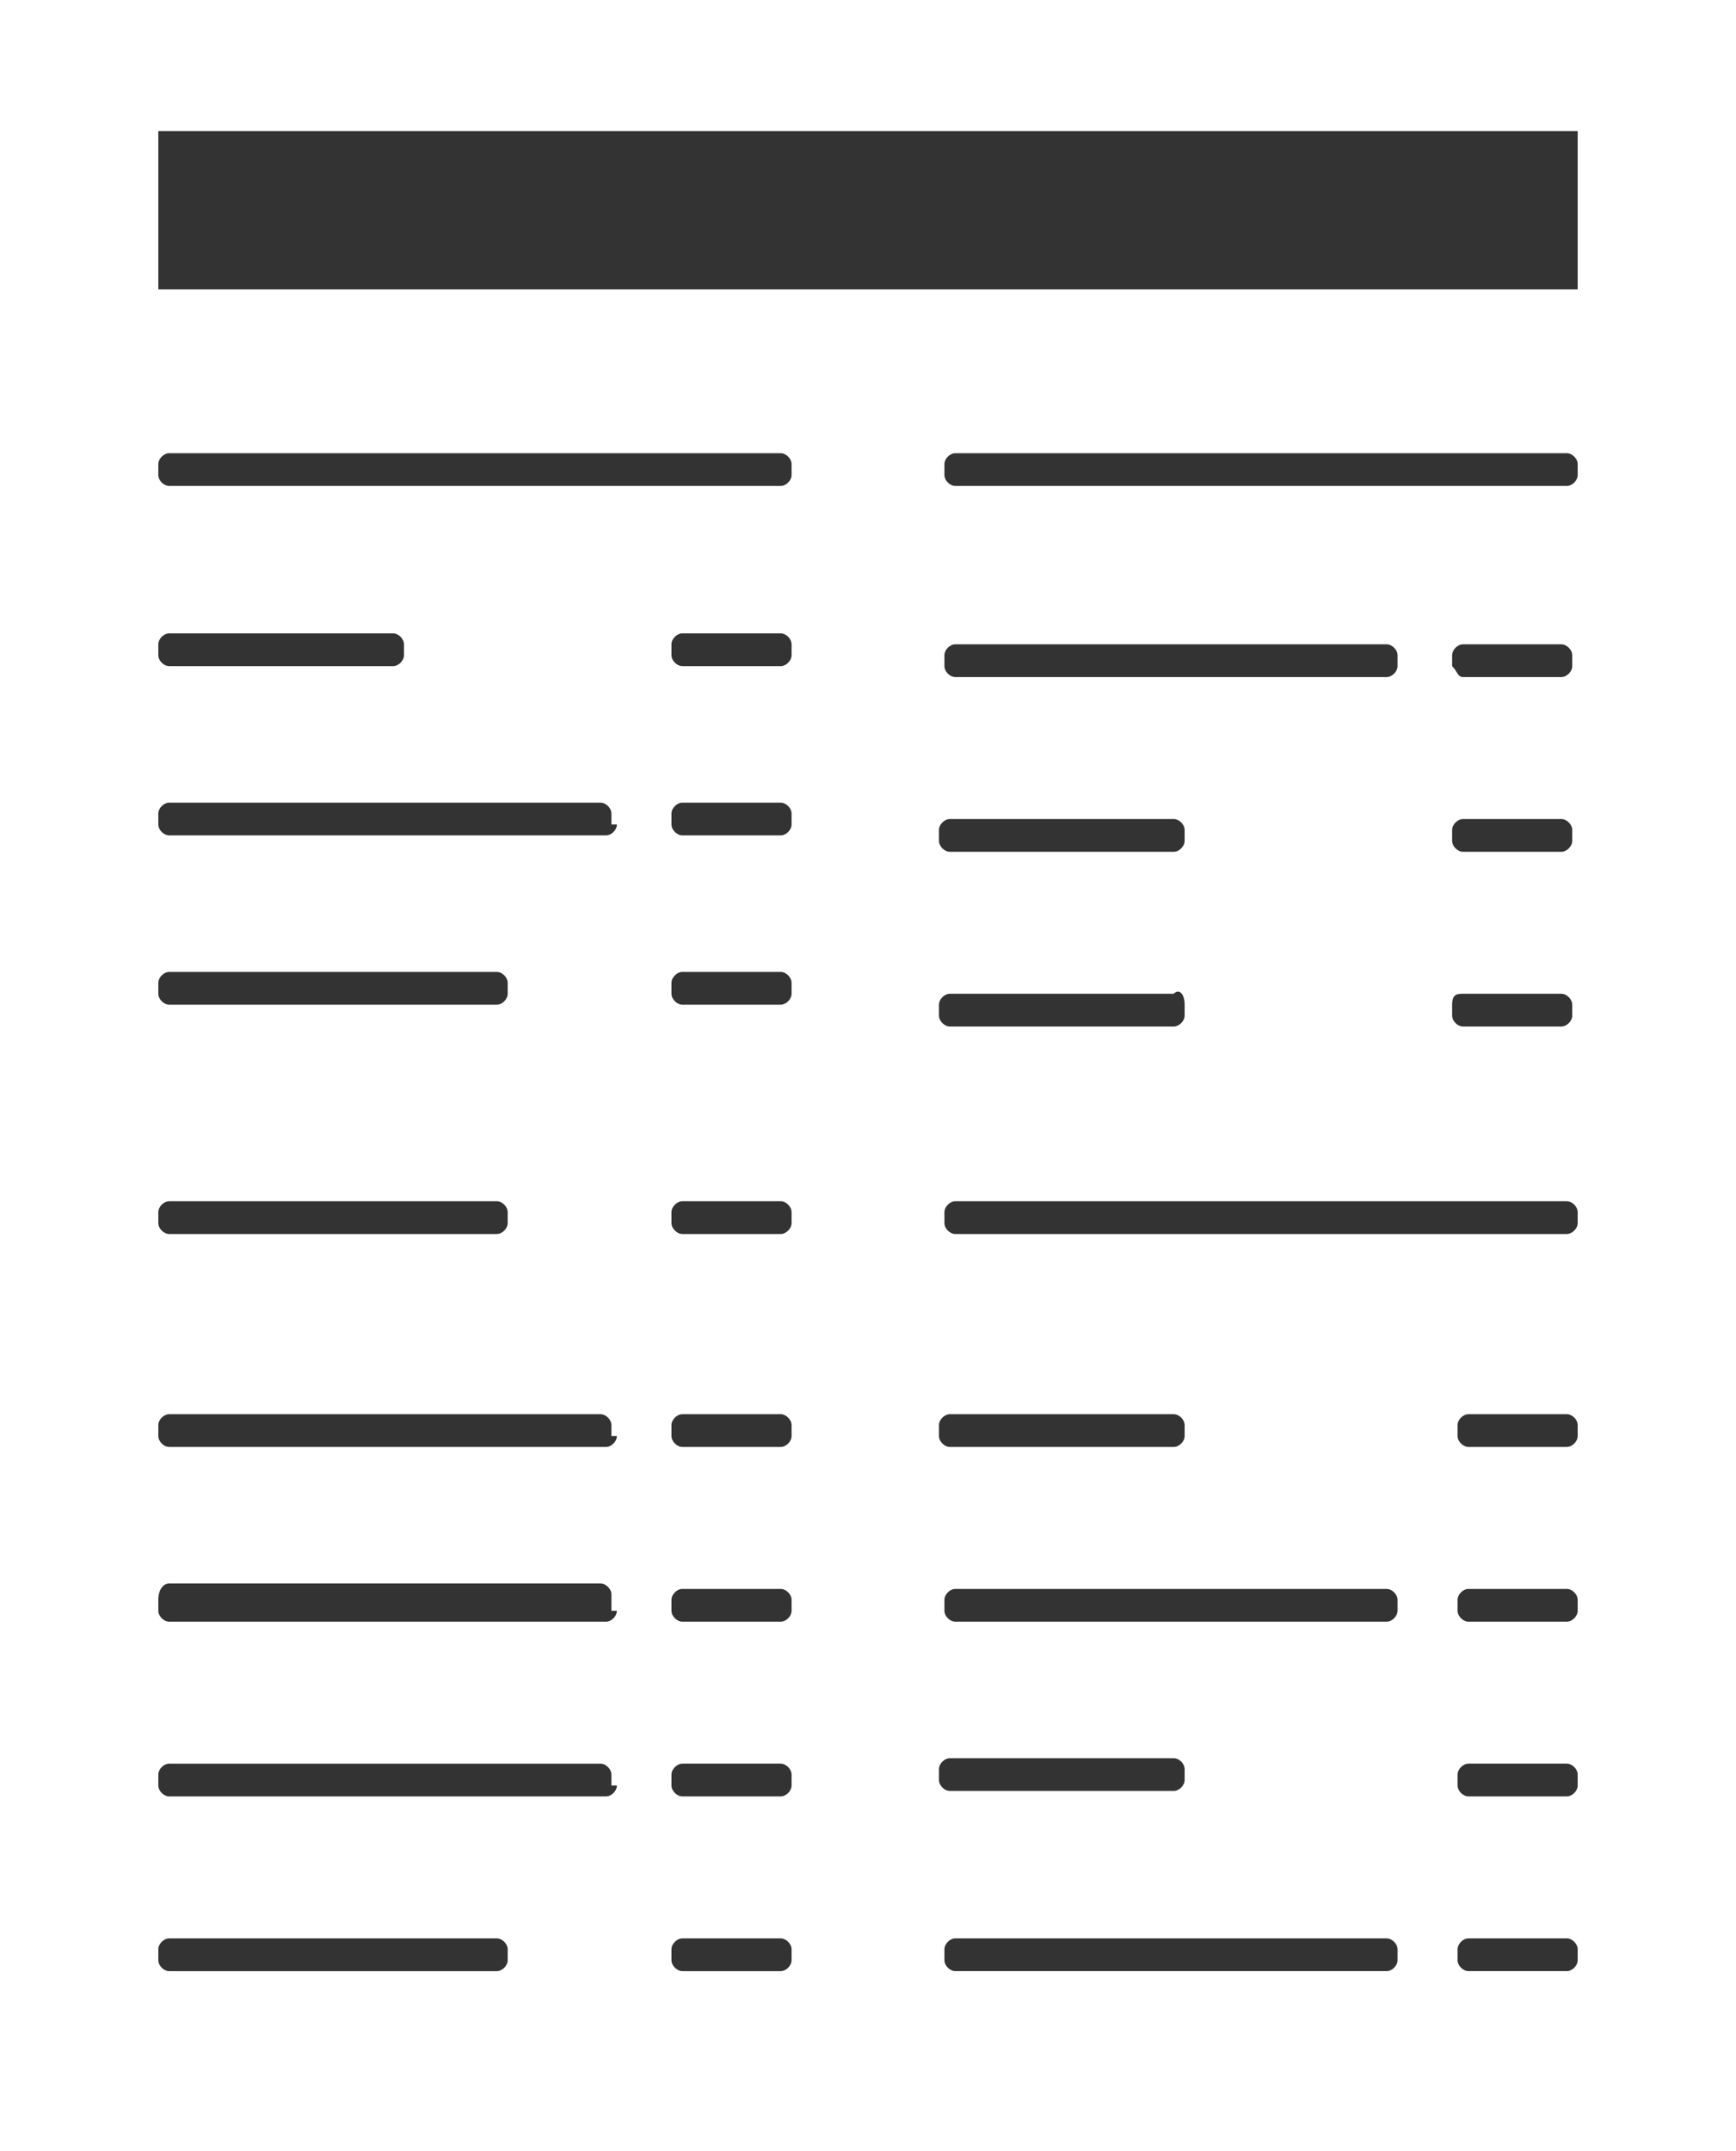 <svg xmlns="http://www.w3.org/2000/svg" viewBox="0 0 31.8 39.4"><rect x="0" y="0" width="31.8" height="39.4" fill="#333333" stroke="none"/><path d="M0 0v39.4h31.8V0H0zm2.9 2.4h26v2.9h-26V2.4zm18.6 13.2h-4.1c-.1 0-.2-.1-.2-.2v-.2c0-.1.1-.2.2-.2h4.1c.1 0 .2.1.2.2v.2c0 .1-.1.2-.2.2zm.2 2.8v.2c0 .1-.1.2-.2.2h-4.1c-.1 0-.2-.1-.2-.2v-.2c0-.1.1-.2.2-.2h4.1c.1-.1.2 0 .2.2 0-.1 0 0 0 0zm-4.2-6c-.1 0-.2-.1-.2-.2V12c0-.1.1-.2.2-.2h7.9c.1 0 .2.1.2.2v.2c0 .1-.1.2-.2.2h-7.9zm-.3 13.7c0-.1.1-.2.2-.2h4.1c.1 0 .2.1.2.2v.2c0 .1-.1.2-.2.2h-4.1c-.1 0-.2-.1-.2-.2v-.2zm0 6.3c0-.1.1-.2.2-.2h4.1c.1 0 .2.1.2.2v.2c0 .1-.1.2-.2.2h-4.1c-.1 0-.2-.1-.2-.2v-.2zM2.9 11.8c0-.1.1-.2.2-.2h4.1c.1 0 .2.1.2.2v.2c0 .1-.1.2-.2.2H3.1c-.1 0-.2-.1-.2-.2v-.2zm0 6.2c0-.1.1-.2.2-.2h6c.1 0 .2.1.2.2v.2c0 .1-.1.2-.2.2h-6c-.1 0-.2-.1-.2-.2V18zm0 4.2c0-.1.1-.2.2-.2h6c.1 0 .2.1.2.2v.2c0 .1-.1.2-.2.2h-6c-.1 0-.2-.1-.2-.2v-.2zm6.4 13.7c0 .1-.1.2-.2.2h-6c-.1 0-.2-.1-.2-.2v-.2c0-.1.1-.2.2-.2h6c.1 0 .2.1.2.2v.2zm2-3.2c0 .1-.1.2-.2.2h-8c-.1 0-.2-.1-.2-.2v-.2c0-.1.1-.2.2-.2H11c.1 0 .2.1.2.2v.2zm0-3.2c0 .1-.1.2-.2.2h-8c-.1 0-.2-.1-.2-.2v-.2c0-.2.1-.3.2-.3H11c.1 0 .2.1.2.2v.3zm0-3.2c0 .1-.1.2-.2.2h-8c-.1 0-.2-.1-.2-.2v-.2c0-.1.1-.2.2-.2H11c.1 0 .2.1.2.2v.2zm0-11.2c0 .1-.1.2-.2.2h-8c-.1 0-.2-.1-.2-.2v-.2c0-.1.1-.2.2-.2H11c.1 0 .2.1.2.2v.2zm3.2 20.8c0 .1-.1.2-.2.2h-1.8c-.1 0-.2-.1-.2-.2v-.2c0-.1.1-.2.2-.2h1.8c.1 0 .2.1.2.2v.2zm0-3.2c0 .1-.1.2-.2.2h-1.8c-.1 0-.2-.1-.2-.2v-.2c0-.1.1-.2.2-.2h1.8c.1 0 .2.1.2.2v.2zm0-3.2c0 .1-.1.2-.2.2h-1.8c-.1 0-.2-.1-.2-.2v-.2c0-.1.1-.2.2-.2h1.8c.1 0 .2.1.2.2v.2zm0-3.2c0 .1-.1.2-.2.2h-1.8c-.1 0-.2-.1-.2-.2v-.2c0-.1.1-.2.2-.2h1.8c.1 0 .2.1.2.2v.2zm0-3.9c0 .1-.1.2-.2.2h-1.8c-.1 0-.2-.1-.2-.2v-.2c0-.1.1-.2.2-.2h1.8c.1 0 .2.1.2.2v.2zm0-4.2c0 .1-.1.2-.2.2h-1.8c-.1 0-.2-.1-.2-.2V18c0-.1.1-.2.2-.2h1.8c.1 0 .2.1.2.2v.2zm0-3.1c0 .1-.1.2-.2.2h-1.8c-.1 0-.2-.1-.2-.2v-.2c0-.1.1-.2.2-.2h1.8c.1 0 .2.1.2.2v.2zm0-3.1c0 .1-.1.2-.2.2h-1.8c-.1 0-.2-.1-.2-.2v-.2c0-.1.1-.2.2-.2h1.8c.1 0 .2.1.2.2v.2zm0-3.3c0 .1-.1.2-.2.2H3.1c-.1 0-.2-.1-.2-.2v-.2c0-.1.1-.2.2-.2h11.2c.1 0 .2.1.2.2v.2zm11.1 27.2c0 .1-.1.2-.2.2h-7.9c-.1 0-.2-.1-.2-.2v-.2c0-.1.1-.2.2-.2h7.9c.1 0 .2.1.2.2v.2zm0-6.4c0 .1-.1.2-.2.2h-7.9c-.1 0-.2-.1-.2-.2v-.2c0-.1.1-.2.2-.2h7.9c.1 0 .2.1.2.2v.2zm3.3 6.4c0 .1-.1.2-.2.2h-1.8c-.1 0-.2-.1-.2-.2v-.2c0-.1.1-.2.2-.2h1.8c.1 0 .2.1.2.2v.2zm0-3.2c0 .1-.1.2-.2.2h-1.8c-.1 0-.2-.1-.2-.2v-.2c0-.1.1-.2.2-.2h1.8c.1 0 .2.1.2.2v.2zm0-3.2c0 .1-.1.2-.2.2h-1.8c-.1 0-.2-.1-.2-.2v-.2c0-.1.1-.2.2-.2h1.8c.1 0 .2.1.2.2v.2zm0-3.2c0 .1-.1.2-.2.2h-1.8c-.1 0-.2-.1-.2-.2v-.2c0-.1.1-.2.2-.2h1.8c.1 0 .2.1.2.2v.2zm0-3.9c0 .1-.1.2-.2.2H17.5c-.1 0-.2-.1-.2-.2v-.2c0-.1.1-.2.2-.2h11.2c.1 0 .2.1.2.2v.2zM26.8 15c.1 0 .1 0 0 0h1.8c.1 0 .2.1.2.2v.2c0 .1-.1.2-.2.2h-1.8c-.1 0-.2-.1-.2-.2v-.2c0-.1.1-.2.2-.2zm-.2-2.8V12c0-.1.1-.2.2-.2h1.8c.1 0 .2.1.2.2v.2c0 .1-.1.2-.2.2h-1.8c-.1 0-.1-.1-.2-.2zm.2 6c.1 0 .1 0 0 0h1.8c.1 0 .2.1.2.2v.2c0 .1-.1.2-.2.2h-1.8c-.1 0-.2-.1-.2-.2v-.2c0-.2.1-.2.2-.2zm2.1-9.5c0 .1-.1.2-.2.2H17.5c-.1 0-.2-.1-.2-.2v-.2c0-.1.1-.2.2-.2h11.2c.1 0 .2.1.2.2v.2z" fill="#fff"/></svg>